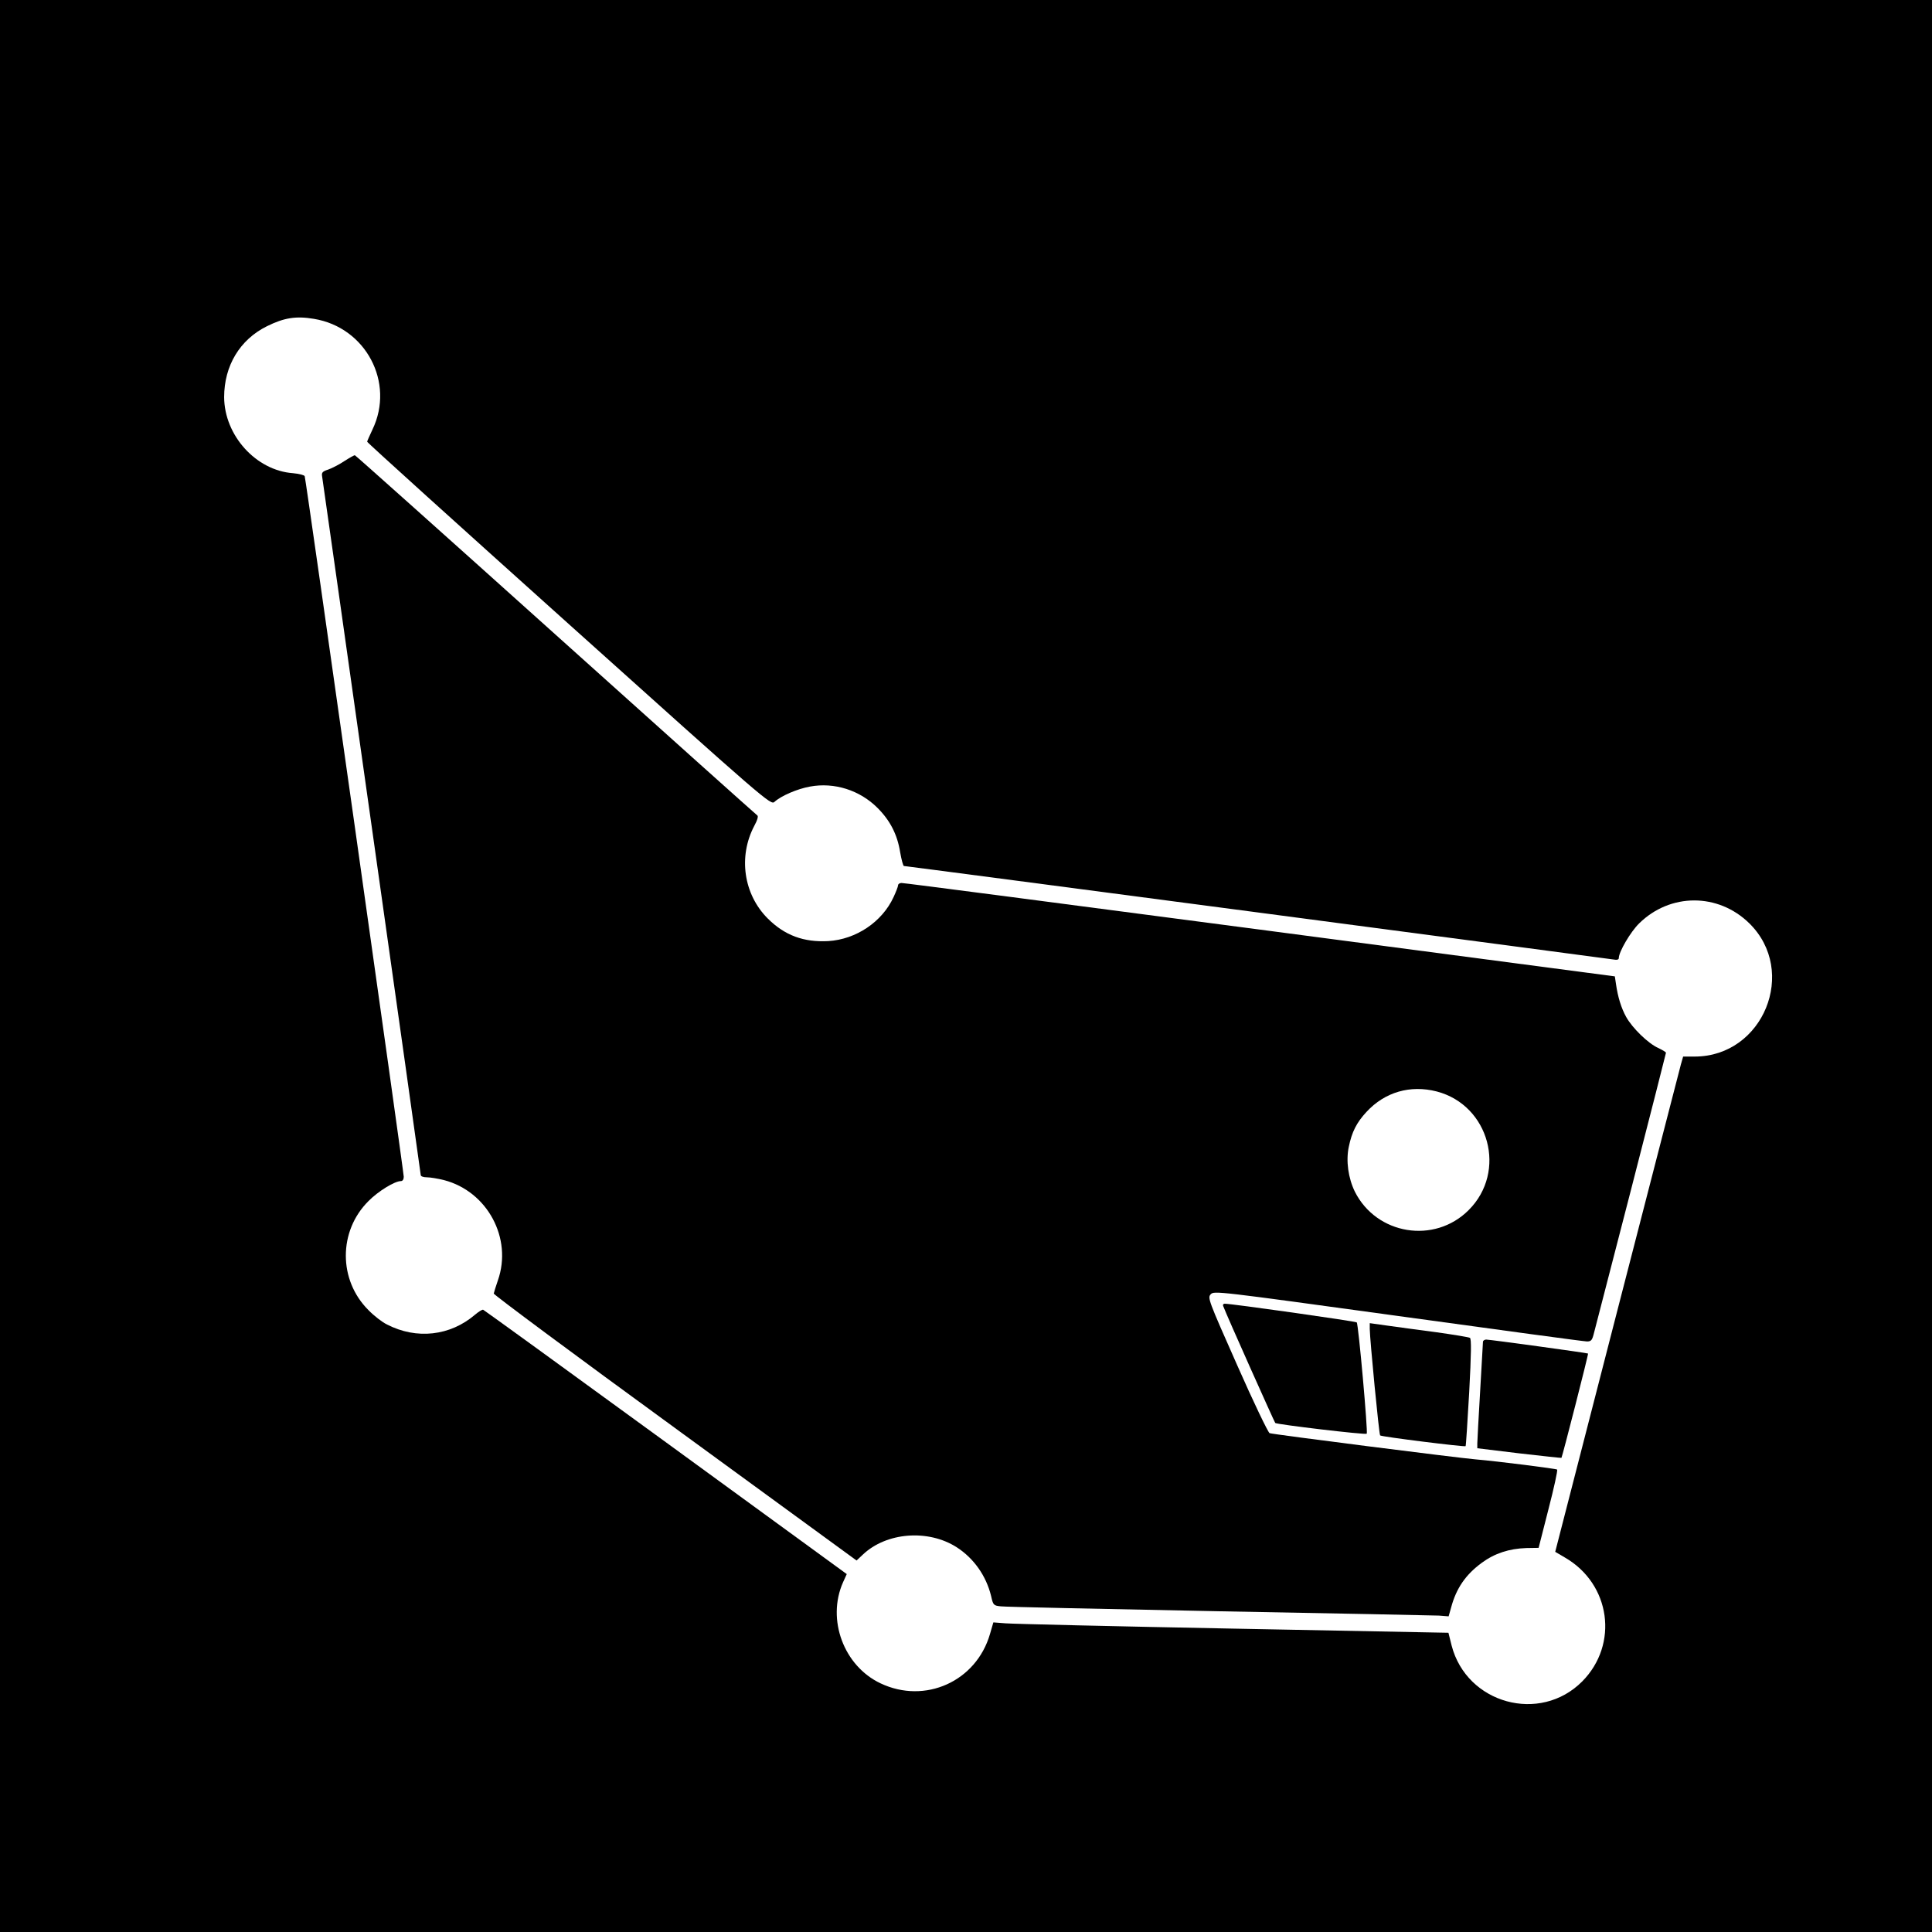 <?xml version="1.0" standalone="no"?>
<!DOCTYPE svg PUBLIC "-//W3C//DTD SVG 20010904//EN"
 "http://www.w3.org/TR/2001/REC-SVG-20010904/DTD/svg10.dtd">
<svg version="1.0" xmlns="http://www.w3.org/2000/svg"
 width="1024pt" height="1024pt" viewBox="0 0 1024 1024"
 preserveAspectRatio="xMidYMid meet">
<g transform="translate(0,1024) scale(0.1,-0.1)"
fill="#000000" stroke="none">
<path d="M0 5120 l0 -5120 5120 0 5120 0 0 5120 0 5120 -5120 0 -5120 0 0
-5120z m1664 3430 c275 -45 430 -338 310 -587 -15 -32 -28 -61 -28 -64 -1 -4
481 -439 1069 -967 1052 -945 1070 -960 1090 -942 35 32 121 69 188 81 129 24
264 -19 358 -113 67 -67 105 -141 120 -235 7 -40 16 -73 20 -73 13 0 3718
-489 3757 -495 22 -4 32 -2 32 7 0 33 62 139 108 184 165 162 419 162 584 0
258 -254 74 -705 -289 -706 l-62 0 -12 -42 c-6 -24 -159 -614 -339 -1313
l-327 -1270 51 -30 c243 -140 287 -460 92 -657 -224 -225 -612 -118 -692 190
l-17 68 -1141 22 c-628 12 -1170 25 -1206 28 l-65 5 -18 -62 c-73 -251 -344
-373 -580 -261 -195 92 -286 338 -199 535 l20 44 -959 699 c-528 385 -963 700
-968 702 -5 2 -24 -10 -43 -26 -132 -113 -310 -133 -467 -52 -25 12 -69 46
-98 76 -160 159 -160 419 0 578 51 52 139 106 172 106 9 0 15 9 15 23 0 25
-518 3695 -525 3713 -2 6 -30 13 -62 16 -196 14 -364 200 -365 403 0 166 83
305 227 376 91 45 154 55 249 39z"/>
<path d="M1825 7796 c-27 -18 -66 -38 -86 -45 -29 -9 -35 -16 -32 -34 9 -57
523 -3695 523 -3705 0 -7 14 -12 33 -12 18 0 59 -7 91 -15 229 -60 363 -308
285 -531 -11 -32 -21 -64 -22 -70 -1 -6 431 -327 961 -713 l962 -702 33 31
c125 119 347 136 498 39 90 -58 156 -151 182 -258 11 -49 13 -51 52 -55 22 -3
542 -14 1155 -26 613 -11 1138 -22 1167 -23 l51 -4 13 46 c27 102 77 175 163
238 68 50 145 75 236 78 l65 1 52 204 c29 112 50 207 46 211 -7 5 -315 44
-432 54 -95 8 -1078 133 -1092 139 -8 4 -86 166 -172 361 -153 345 -157 356
-140 375 18 19 32 17 993 -115 536 -74 987 -135 1001 -135 23 0 28 6 38 47 7
26 95 369 197 762 101 393 184 718 184 721 0 4 -19 15 -42 26 -53 24 -136 105
-169 164 -26 47 -44 105 -54 175 l-6 40 -1882 248 c-1035 136 -1890 248 -1899
247 -10 0 -18 -6 -18 -12 0 -7 -11 -35 -24 -63 -61 -132 -199 -224 -346 -233
-130 -7 -231 30 -321 120 -128 128 -157 328 -71 491 17 31 22 51 16 55 -6 4
-487 435 -1068 957 -582 523 -1061 951 -1065 952 -3 1 -28 -13 -56 -31z m5790
-3341 c279 -73 374 -425 169 -629 -181 -181 -488 -131 -603 98 -35 72 -48 163
-32 238 16 78 41 128 94 185 97 105 232 144 372 108z"/>
<path d="M6483 3318 c19 -51 271 -614 276 -620 8 -8 479 -64 485 -57 7 7 -44
582 -53 590 -5 6 -668 100 -700 99 -7 0 -11 -6 -8 -12z"/>
<path d="M7260 3196 c1 -60 49 -558 55 -564 6 -7 448 -62 453 -57 2 1 10 130
19 285 11 206 12 284 4 289 -6 4 -87 17 -179 30 -92 12 -209 28 -259 35 l-93
13 0 -31z"/>
<path d="M7860 3128 c0 -7 -7 -125 -15 -263 -8 -137 -15 -261 -15 -276 l0 -25
222 -27 c122 -14 223 -25 224 -24 4 4 144 550 141 553 -3 3 -519 74 -540 74
-9 0 -17 -6 -17 -12z"/>
</g>
</svg>
